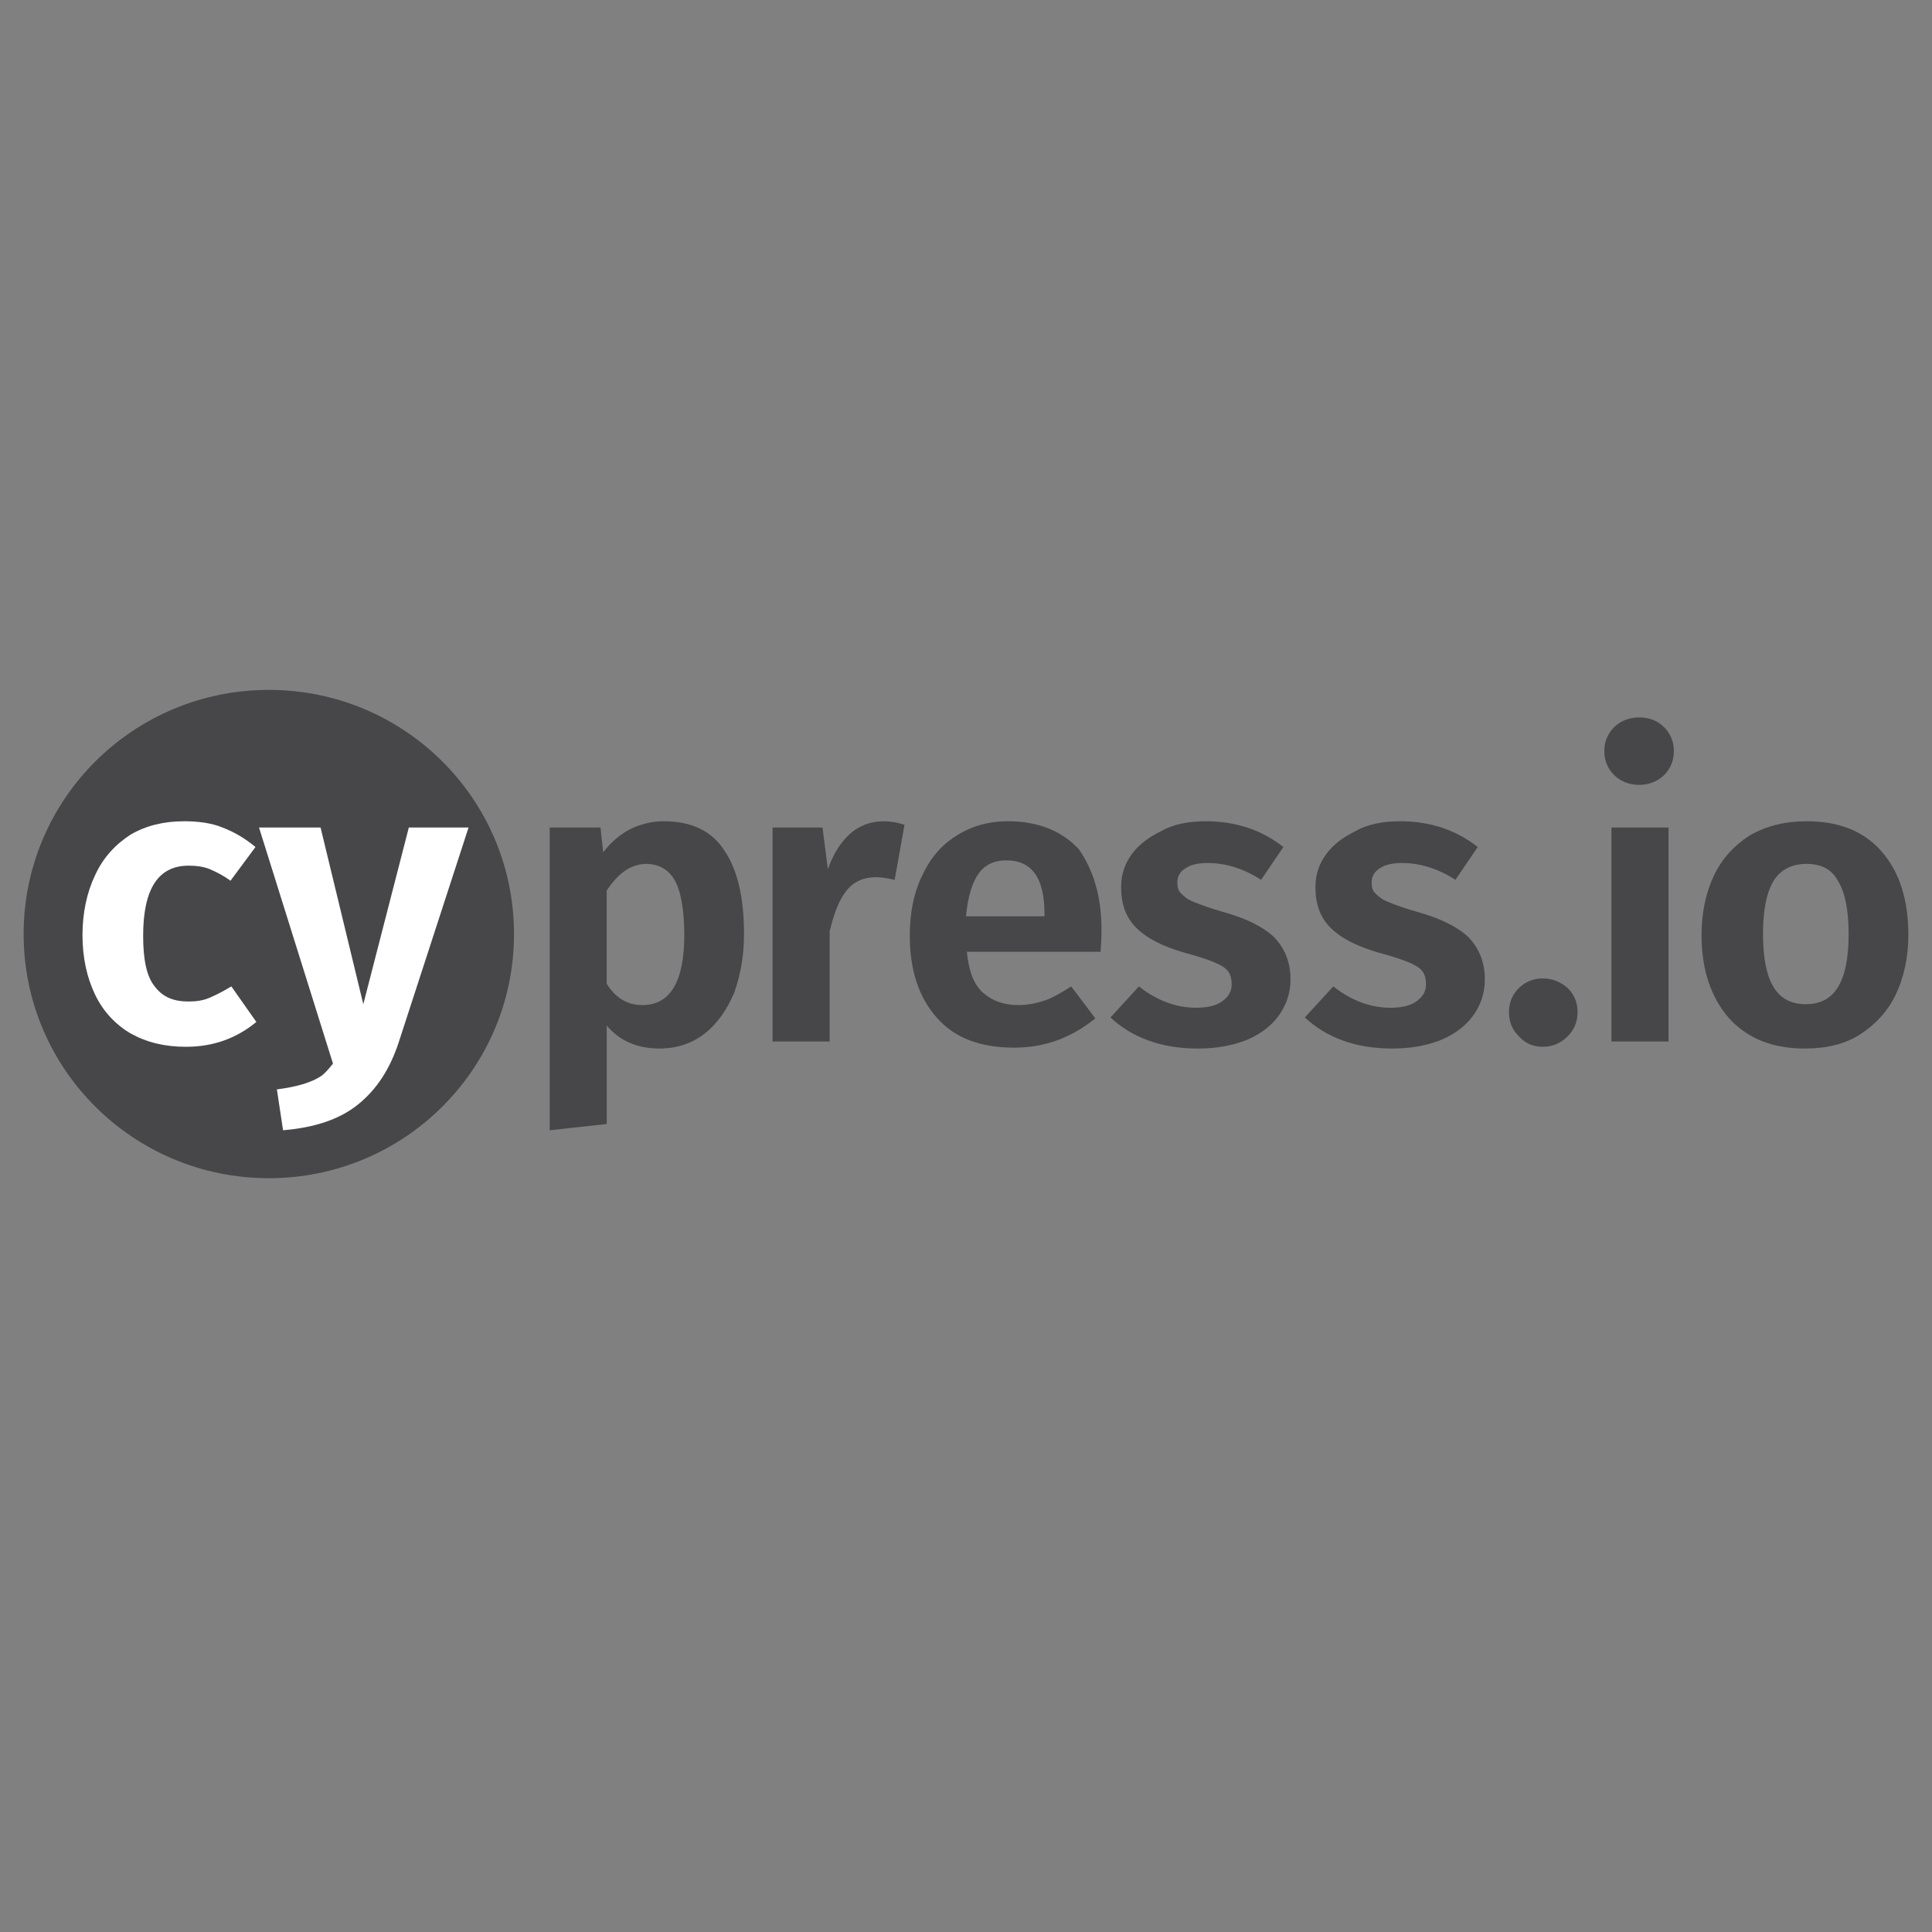 <?xml version="1.0" encoding="UTF-8" standalone="no"?>
<svg
   width="128px"
   height="128px"
   viewBox="0 0 128 128"
   version="1.1"
   id="svg2692"
   sodipodi:docname="cypressio-plain-wordmark.svg"
   inkscape:version="1.1.2 (b8e25be8, 2022-02-05)"
   xmlns:inkscape="http://www.inkscape.org/namespaces/inkscape"
   xmlns:sodipodi="http://sodipodi.sourceforge.net/DTD/sodipodi-0.dtd"
   xmlns="http://www.w3.org/2000/svg"
   xmlns:svg="http://www.w3.org/2000/svg">
  <rect x="0" y="0" width="128" height="128" fill="#808080" stroke="none"/>
  <defs
     id="defs2696" />
  <sodipodi:namedview
     id="namedview2694"
     pagecolor="#ffffff"
     bordercolor="#666666"
     borderopacity="1.0"
     inkscape:pageshadow="2"
     inkscape:pageopacity="0.0"
     inkscape:pagecheckerboard="0"
     showgrid="false"
     inkscape:zoom="4.665165"
     inkscape:cx="63.984876"
     inkscape:cy="64.092053"
     inkscape:window-width="2560"
     inkscape:window-height="1298"
     inkscape:window-x="0"
     inkscape:window-y="25"
     inkscape:window-maximized="1"
     inkscape:current-layer="svg2692" />
  <g
     id="surface1"
     transform="translate(0,44)">
    <path
       style="fill:#47474a;fill-opacity:1;fill-rule:evenodd;stroke:none"
       d="m 17.812,1.707 c 8.977,0 16.242,7.234 16.242,16.176 0,8.941 -7.266,16.176 -16.242,16.176 -8.98,0 -16.246,-7.234 -16.246,-16.176 0,-8.941 7.266,-16.176 16.246,-16.176 z m 0,0"
       id="path2669" />
    <path
       style="fill:#47474a;fill-opacity:1;fill-rule:nonzero;stroke:none"
       d="m 43.977,10.41 c 1.832,0 3.191,0.648 4.016,1.941 0.887,1.297 1.301,3.18 1.301,5.531 0,1.469 -0.238,2.707 -0.648,3.883 -0.473,1.117 -1.125,2.059 -1.949,2.703 -0.828,0.648 -1.832,1 -3.016,1 -1.477,0 -2.656,-0.527 -3.484,-1.527 v 6.527 l -3.777,0.414 V 10.824 h 3.363 l 0.18,1.645 c 0.531,-0.703 1.18,-1.234 1.891,-1.586 0.648,-0.293 1.355,-0.473 2.125,-0.473 z m -1.418,12.18 c 1.832,0 2.777,-1.531 2.777,-4.648 0,-1.707 -0.238,-2.941 -0.648,-3.648 -0.414,-0.703 -1.066,-1.059 -1.891,-1.059 -0.473,0 -1.004,0.176 -1.418,0.473 C 40.906,14.059 40.551,14.469 40.195,15 v 6.176 c 0.594,0.941 1.359,1.414 2.363,1.414 z m 0,0"
       id="path2671" />
    <path
       style="fill:#47474a;fill-opacity:1;fill-rule:nonzero;stroke:none"
       d="m 58.508,10.41 c 0.414,0 0.887,0.059 1.418,0.238 l -0.652,3.645 c -0.473,-0.117 -0.945,-0.176 -1.238,-0.176 -0.828,0 -1.477,0.293 -1.949,0.883 -0.473,0.59 -0.828,1.469 -1.121,2.707 V 25 h -3.781 V 10.824 h 3.309 l 0.352,2.766 c 0.355,-1 0.828,-1.766 1.477,-2.355 0.594,-0.527 1.359,-0.824 2.188,-0.824 z m 0,0"
       id="path2673" />
    <path
       style="fill:#47474a;fill-opacity:1;fill-rule:nonzero;stroke:none"
       d="m 72.977,17.59 c 0,0.176 0,0.645 -0.059,1.469 h -8.859 c 0.117,1.293 0.473,2.176 1.062,2.707 0.594,0.527 1.359,0.824 2.363,0.824 0.59,0 1.184,-0.121 1.715,-0.297 0.531,-0.176 1.121,-0.527 1.77,-0.941 l 1.598,2.117 c -1.598,1.297 -3.367,1.941 -5.375,1.941 -2.246,0 -3.961,-0.645 -5.141,-2 -1.18,-1.352 -1.773,-3.117 -1.773,-5.41 0,-1.469 0.238,-2.766 0.77,-3.883 0.531,-1.176 1.238,-2.059 2.246,-2.707 1.004,-0.645 2.125,-1 3.484,-1 2.008,0 3.602,0.648 4.723,1.883 0.887,1.297 1.477,3 1.477,5.297 z M 69.199,16.531 C 69.199,14.176 68.371,13 66.656,13 65.891,13 65.242,13.293 64.828,13.883 64.414,14.469 64.117,15.41 64,16.707 h 5.199 z m 0,0"
       id="path2675" />
    <path
       style="fill:#47474a;fill-opacity:1;fill-rule:nonzero;stroke:none"
       d="m 79.887,10.41 c 2.012,0 3.723,0.59 5.141,1.707 l -1.477,2.176 C 82.371,13.531 81.188,13.176 80.008,13.176 c -0.652,0 -1.125,0.117 -1.477,0.355 C 78.176,13.766 78,14.059 78,14.469 c 0,0.297 0.059,0.531 0.234,0.707 0.176,0.176 0.414,0.414 0.887,0.59 0.414,0.176 1.062,0.41 1.891,0.645 1.477,0.414 2.598,0.941 3.367,1.648 0.707,0.707 1.121,1.648 1.121,2.824 0,0.941 -0.297,1.766 -0.828,2.469 -0.531,0.707 -1.297,1.238 -2.184,1.59 -0.945,0.352 -1.949,0.527 -3.133,0.527 -1.18,0 -2.301,-0.176 -3.246,-0.527 -1.004,-0.352 -1.832,-0.883 -2.539,-1.531 l 1.887,-2.059 c 1.184,0.941 2.484,1.414 3.781,1.414 0.711,0 1.301,-0.117 1.715,-0.414 0.414,-0.293 0.648,-0.645 0.648,-1.117 0,-0.352 -0.059,-0.645 -0.234,-0.883 -0.18,-0.234 -0.473,-0.41 -0.887,-0.586 -0.414,-0.176 -1.125,-0.414 -2.008,-0.648 -1.418,-0.41 -2.48,-0.941 -3.191,-1.648 -0.707,-0.703 -1.004,-1.586 -1.004,-2.703 0,-0.824 0.238,-1.531 0.707,-2.176 0.473,-0.648 1.125,-1.121 1.949,-1.531 0.828,-0.469 1.832,-0.648 2.953,-0.648 z m 0,0"
       id="path2677" />
    <path
       style="fill:#47474a;fill-opacity:1;fill-rule:nonzero;stroke:none"
       d="m 92.766,10.41 c 2.008,0 3.719,0.59 5.137,1.707 l -1.477,2.176 C 95.246,13.531 94.062,13.176 92.883,13.176 c -0.648,0 -1.121,0.117 -1.477,0.355 -0.355,0.234 -0.531,0.527 -0.531,0.938 0,0.297 0.059,0.531 0.234,0.707 0.18,0.176 0.414,0.414 0.887,0.59 0.414,0.176 1.062,0.41 1.891,0.645 1.477,0.414 2.598,0.941 3.367,1.648 0.707,0.707 1.121,1.648 1.121,2.824 0,0.941 -0.293,1.766 -0.824,2.469 -0.531,0.707 -1.301,1.238 -2.188,1.59 -0.945,0.352 -1.949,0.527 -3.129,0.527 -1.184,0 -2.305,-0.176 -3.25,-0.527 -1.004,-0.352 -1.832,-0.883 -2.539,-1.531 l 1.891,-2.059 c 1.18,0.941 2.48,1.414 3.777,1.414 0.711,0 1.301,-0.117 1.715,-0.414 0.414,-0.293 0.648,-0.645 0.648,-1.117 0,-0.352 -0.059,-0.645 -0.234,-0.883 -0.18,-0.234 -0.473,-0.41 -0.887,-0.586 -0.414,-0.176 -1.121,-0.414 -2.008,-0.648 -1.418,-0.41 -2.48,-0.941 -3.191,-1.648 -0.707,-0.703 -1.004,-1.586 -1.004,-2.703 0,-0.824 0.238,-1.531 0.711,-2.176 0.473,-0.648 1.121,-1.121 1.949,-1.531 0.824,-0.469 1.832,-0.648 2.953,-0.648 z m 0,0"
       id="path2679" />
    <path
       style="fill:#47474a;fill-opacity:1;fill-rule:nonzero;stroke:none"
       d="m 102.215,20.824 c 0.648,0 1.184,0.234 1.656,0.645 0.473,0.473 0.648,1 0.648,1.59 0,0.648 -0.238,1.176 -0.648,1.59 -0.473,0.469 -1.008,0.703 -1.656,0.703 -0.648,0 -1.18,-0.234 -1.594,-0.703 -0.473,-0.473 -0.648,-1 -0.648,-1.59 0,-0.648 0.234,-1.176 0.648,-1.59 0.414,-0.41 0.945,-0.645 1.594,-0.645 z m 0,0"
       id="path2681" />
    <path
       style="fill:#47474a;fill-opacity:1;fill-rule:nonzero;stroke:none"
       d="m 110.543,25 h -3.781 V 10.824 h 3.781 z M 108.594,3.531 c 0.711,0 1.242,0.234 1.656,0.645 0.41,0.414 0.648,0.941 0.648,1.59 0,0.645 -0.238,1.176 -0.648,1.586 C 109.836,7.766 109.246,8 108.594,8 c -0.648,0 -1.238,-0.234 -1.652,-0.648 -0.414,-0.41 -0.652,-0.941 -0.652,-1.586 0,-0.648 0.238,-1.176 0.652,-1.59 0.414,-0.41 1.004,-0.645 1.652,-0.645 z m 0,0"
       id="path2683" />
    <path
       style="fill:#47474a;fill-opacity:1;fill-rule:nonzero;stroke:none"
       d="m 119.699,10.41 c 2.125,0 3.781,0.648 4.961,2 1.18,1.355 1.773,3.18 1.773,5.531 0,1.469 -0.297,2.824 -0.828,3.941 -0.531,1.117 -1.359,2 -2.363,2.648 -1.004,0.645 -2.242,0.938 -3.66,0.938 -2.129,0 -3.781,-0.645 -5.023,-2 -1.18,-1.352 -1.828,-3.176 -1.828,-5.527 0,-1.473 0.293,-2.824 0.824,-3.941 0.531,-1.117 1.359,-2 2.363,-2.648 1.121,-0.645 2.363,-0.941 3.781,-0.941 z m 0,2.824 c -0.945,0 -1.715,0.355 -2.188,1.117 -0.473,0.766 -0.707,1.941 -0.707,3.531 0,1.586 0.234,2.766 0.707,3.527 0.473,0.766 1.184,1.121 2.129,1.121 0.945,0 1.652,-0.355 2.125,-1.121 0.473,-0.762 0.711,-1.941 0.711,-3.527 0,-1.59 -0.238,-2.766 -0.711,-3.531 -0.414,-0.762 -1.121,-1.117 -2.066,-1.117 z m 0,0"
       id="path2685" />
    <path
       style="fill:#ffffff;fill-opacity:1;fill-rule:evenodd;stroke:none"
       d="m 26.434,25 c -0.59,1.824 -1.477,3.176 -2.715,4.176 -1.242,1 -2.895,1.531 -4.965,1.707 L 18.344,28.176 C 19.699,28 20.703,27.707 21.355,27.234 21.648,27 22.062,26.469 22.062,26.469 L 17.16,10.824 h 4.078 l 2.832,11.707 3.016,-11.707 h 3.957 z m 0,0"
       id="path2687" />
    <path
       style="fill:#ffffff;fill-opacity:1;fill-rule:evenodd;stroke:none"
       d="m 12.199,10.41 c 0.945,0 1.832,0.121 2.539,0.414 0.77,0.293 1.477,0.707 2.188,1.293 l -1.656,2.234 C 14.797,14 14.324,13.766 13.914,13.59 13.5,13.41 12.969,13.352 12.496,13.352 c -2.008,0 -3.012,1.531 -3.012,4.648 0,1.59 0.234,2.707 0.766,3.352 0.531,0.707 1.242,1 2.246,1 0.473,0 0.945,-0.059 1.355,-0.234 0.414,-0.176 0.887,-0.41 1.477,-0.766 l 1.656,2.355 c -1.359,1.117 -2.895,1.645 -4.668,1.645 -1.418,0 -2.598,-0.293 -3.66,-0.883 C 7.652,23.883 6.824,23 6.293,21.883 5.762,20.766 5.465,19.469 5.465,17.941 5.465,16.469 5.762,15.117 6.293,14 c 0.531,-1.176 1.359,-2.059 2.363,-2.707 1.004,-0.586 2.184,-0.883 3.543,-0.883 z m 0,0"
       id="path2689" />
  </g>
</svg>
